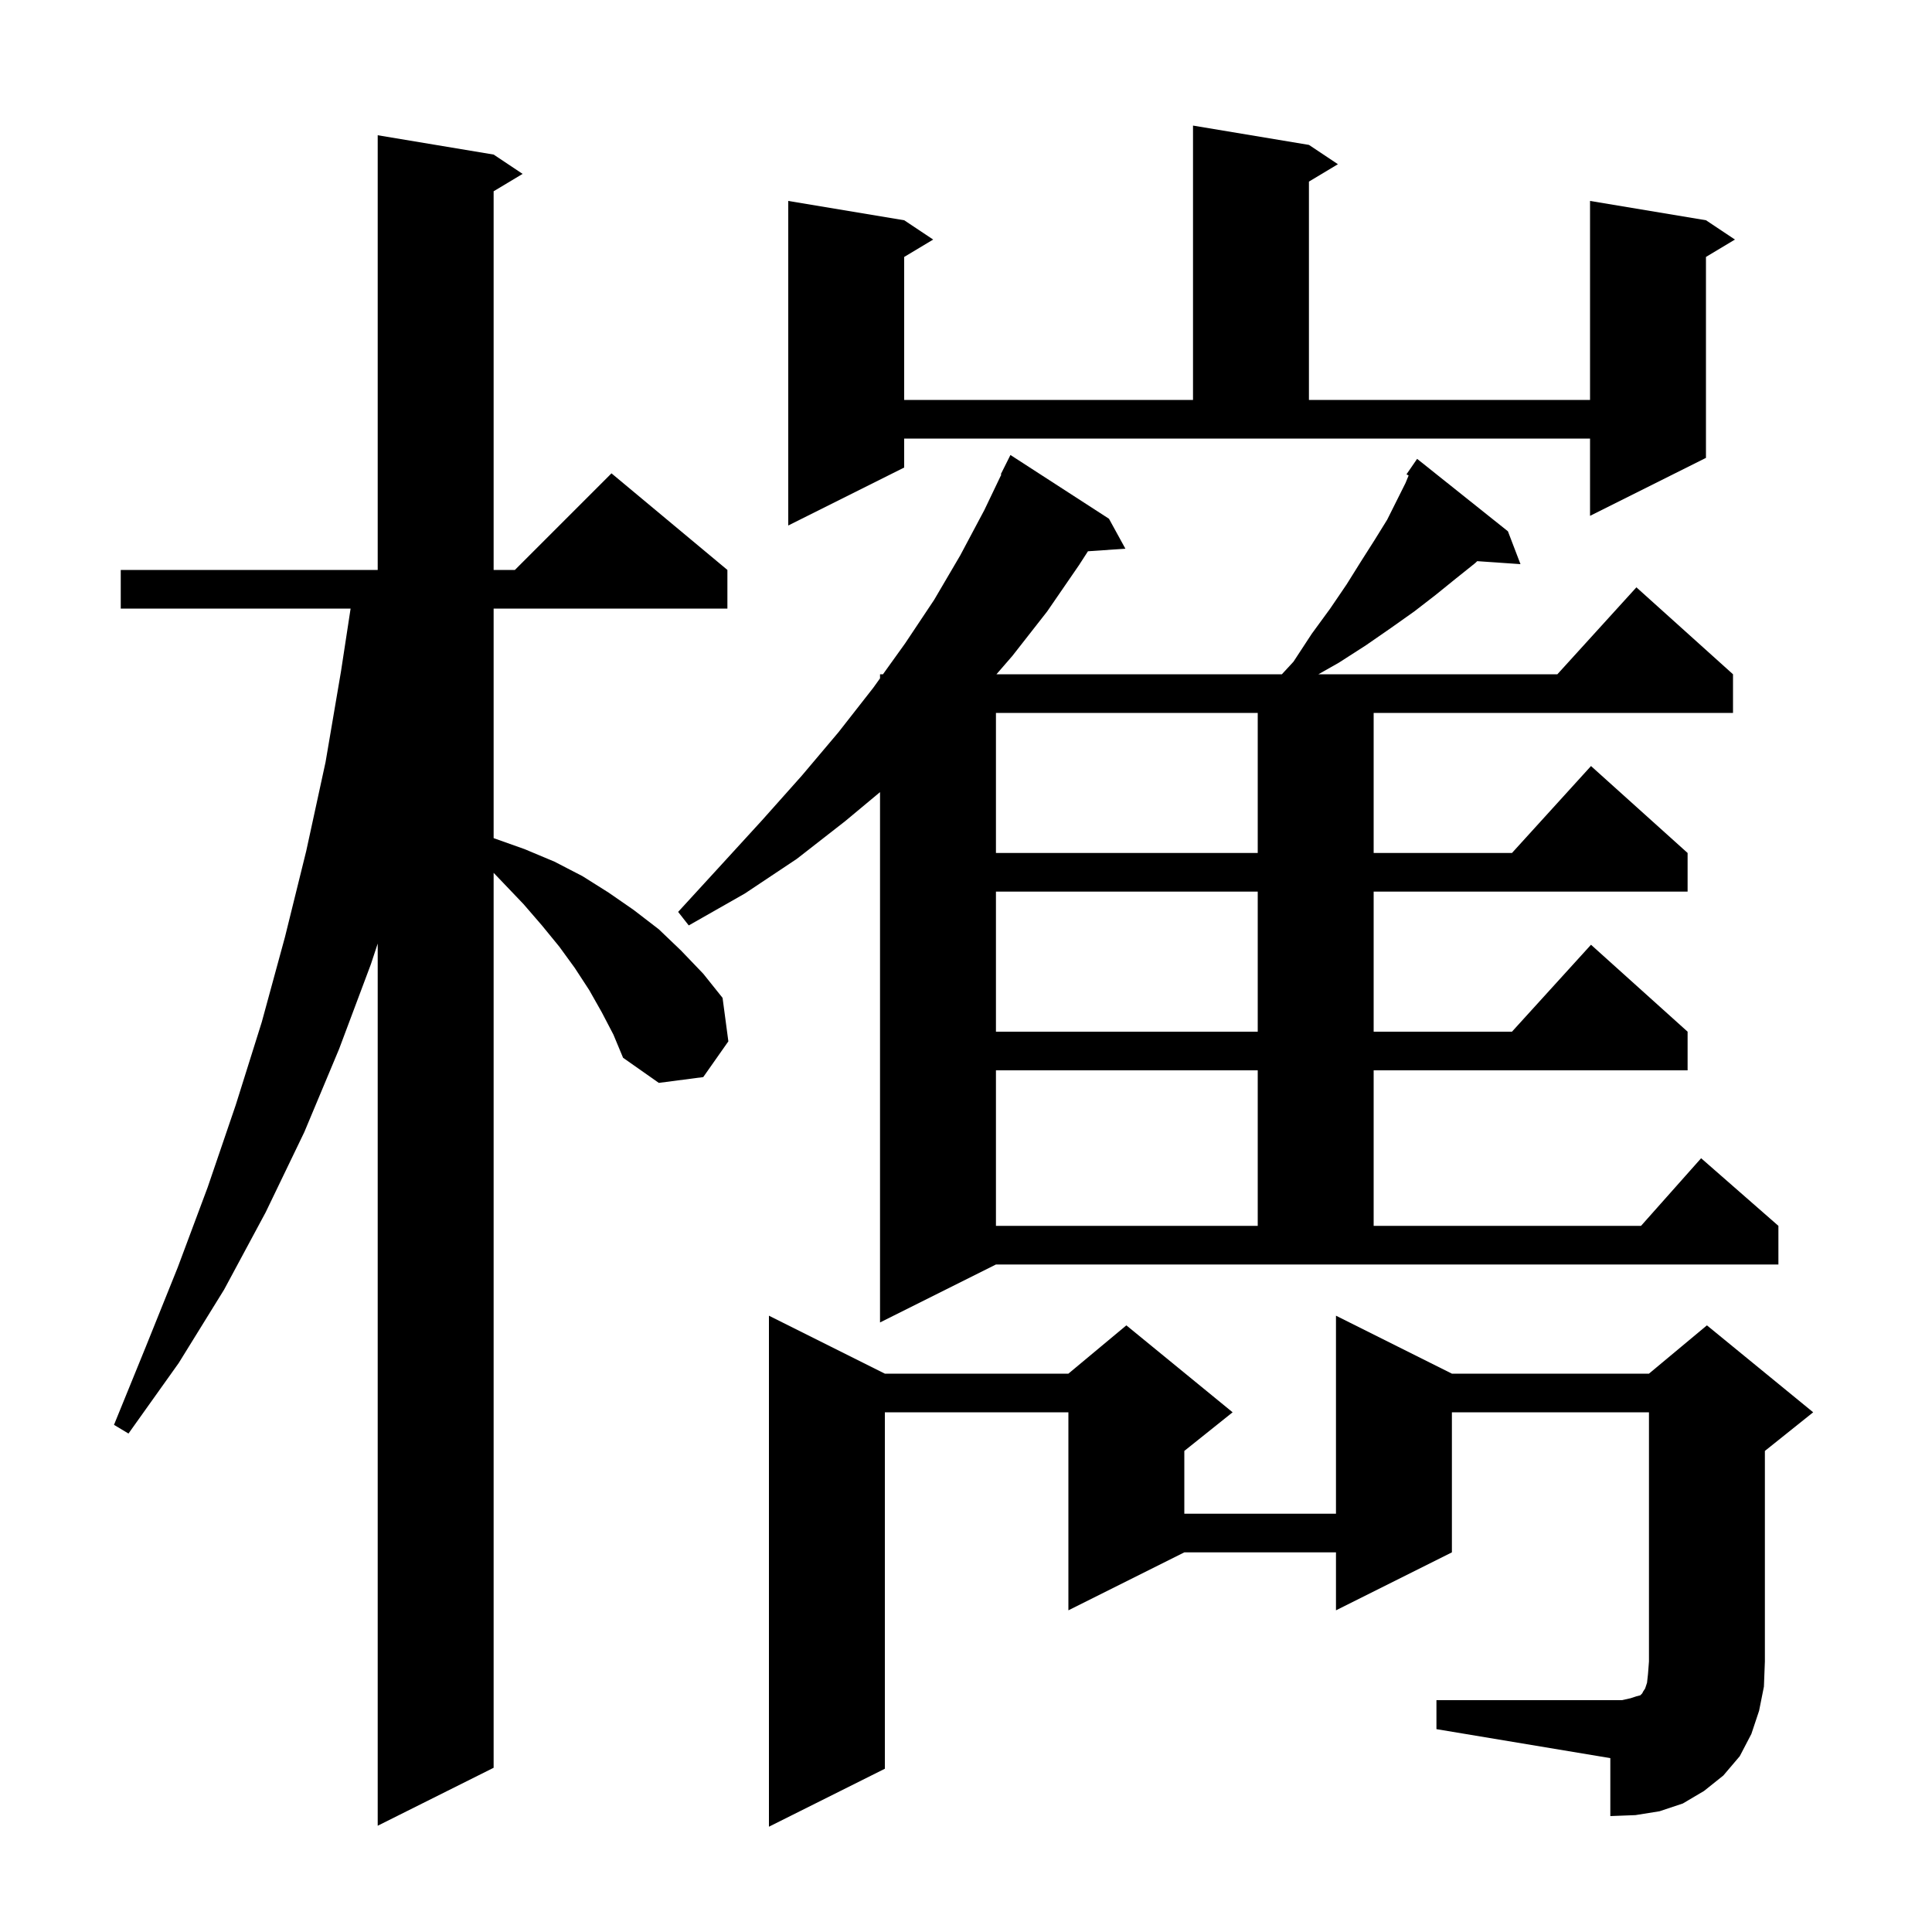 <svg xmlns="http://www.w3.org/2000/svg" xmlns:xlink="http://www.w3.org/1999/xlink" version="1.1" baseProfile="full" viewBox="0 0 200 200" width="200" height="200">
<g fill="black">
<path d="M 62.3 104.8 L 61.0 102.5 L 59.5 100.2 L 57.9 98.0 L 56.1 95.8 L 54.2 93.6 L 52.1 91.4 L 51.1 90.355 L 51.1 183.0 L 39.1 189.0 L 39.1 97.677 L 38.4 99.8 L 35.1 108.6 L 31.5 117.2 L 27.5 125.5 L 23.2 133.5 L 18.5 141.1 L 13.3 148.4 L 11.8 147.5 L 15.1 139.4 L 18.4 131.2 L 21.5 122.9 L 24.4 114.4 L 27.1 105.8 L 29.5 97.0 L 31.7 88.1 L 33.7 78.9 L 35.3 69.5 L 36.294 63.0 L 12.5 63.0 L 12.5 59.0 L 39.1 59.0 L 39.1 14.0 L 51.1 16.0 L 54.1 18.0 L 51.1 19.8 L 51.1 59.0 L 53.3 59.0 L 63.3 49.0 L 75.3 59.0 L 75.3 63.0 L 51.1 63.0 L 51.1 86.761 L 51.2 86.8 L 54.3 87.9 L 57.4 89.2 L 60.3 90.7 L 63.0 92.4 L 65.6 94.2 L 68.2 96.2 L 70.5 98.4 L 72.8 100.8 L 74.8 103.3 L 75.4 107.8 L 72.8 111.5 L 68.2 112.1 L 64.5 109.5 L 63.5 107.1 Z M 148.7 176.0 L 167.9 176.0 L 168.8 175.8 L 169.4 175.6 L 169.8 175.5 L 170.0 175.3 L 170.1 175.1 L 170.3 174.8 L 170.5 174.2 L 170.6 173.3 L 170.7 172.0 L 170.7 146.2 L 150.3 146.2 L 150.3 160.7 L 138.3 166.7 L 138.3 160.7 L 122.6 160.7 L 110.6 166.7 L 110.6 146.2 L 91.6 146.2 L 91.6 183.1 L 79.6 189.1 L 79.6 136.2 L 91.6 142.2 L 110.6 142.2 L 116.6 137.2 L 127.6 146.2 L 122.6 150.2 L 122.6 156.7 L 138.3 156.7 L 138.3 136.2 L 150.3 142.2 L 170.7 142.2 L 176.7 137.2 L 187.7 146.2 L 182.7 150.2 L 182.7 172.0 L 182.6 174.6 L 182.1 177.1 L 181.3 179.5 L 180.1 181.8 L 178.4 183.8 L 176.4 185.4 L 174.2 186.7 L 171.8 187.5 L 169.3 187.9 L 166.7 188.0 L 166.7 182.0 L 148.7 179.0 Z M 91.1 136.9 L 91.1 82.0 L 87.5 85.0 L 82.5 88.9 L 77.1 92.5 L 71.3 95.8 L 70.2 94.4 L 74.6 89.6 L 78.9 84.9 L 83.0 80.3 L 86.8 75.8 L 90.4 71.2 L 91.1 70.224 L 91.1 69.8 L 91.404 69.8 L 93.7 66.6 L 96.7 62.1 L 99.4 57.5 L 101.9 52.8 L 103.658 49.124 L 103.6 49.1 L 104.6 47.1 L 114.8 53.7 L 116.5 56.8 L 112.625 57.067 L 111.7 58.5 L 108.4 63.3 L 104.8 67.9 L 103.153 69.8 L 132.7 69.8 L 133.9 68.5 L 135.8 65.6 L 137.7 63.0 L 139.4 60.5 L 140.9 58.1 L 142.3 55.9 L 143.6 53.8 L 145.5 50.0 L 145.82 49.223 L 145.6 49.1 L 146.7 47.5 L 156.1 55.0 L 157.4 58.4 L 152.921 58.091 L 152.7 58.3 L 150.7 59.9 L 148.6 61.6 L 146.4 63.3 L 144.0 65.0 L 141.4 66.8 L 138.6 68.6 L 136.482 69.8 L 161.218 69.8 L 169.4 60.8 L 179.4 69.8 L 179.4 73.8 L 142.2 73.8 L 142.2 88.3 L 156.518 88.3 L 164.7 79.3 L 174.7 88.3 L 174.7 92.3 L 142.2 92.3 L 142.2 106.8 L 156.518 106.8 L 164.7 97.8 L 174.7 106.8 L 174.7 110.8 L 142.2 110.8 L 142.2 126.9 L 169.878 126.9 L 176.1 119.9 L 184.1 126.9 L 184.1 130.9 L 103.1 130.9 Z M 103.1 110.8 L 103.1 126.9 L 130.2 126.9 L 130.2 110.8 Z M 103.1 92.3 L 103.1 106.8 L 130.2 106.8 L 130.2 92.3 Z M 103.1 73.8 L 103.1 88.3 L 130.2 88.3 L 130.2 73.8 Z M 93.6 48.4 L 81.6 54.4 L 81.6 20.8 L 93.6 22.8 L 96.6 24.8 L 93.6 26.6 L 93.6 41.4 L 123.5 41.4 L 123.5 13.0 L 135.5 15.0 L 138.5 17.0 L 135.5 18.8 L 135.5 41.4 L 164.6 41.4 L 164.6 20.8 L 176.6 22.8 L 179.6 24.8 L 176.6 26.6 L 176.6 47.4 L 164.6 53.4 L 164.6 45.4 L 93.6 45.4 Z " />
</g>
</svg>
